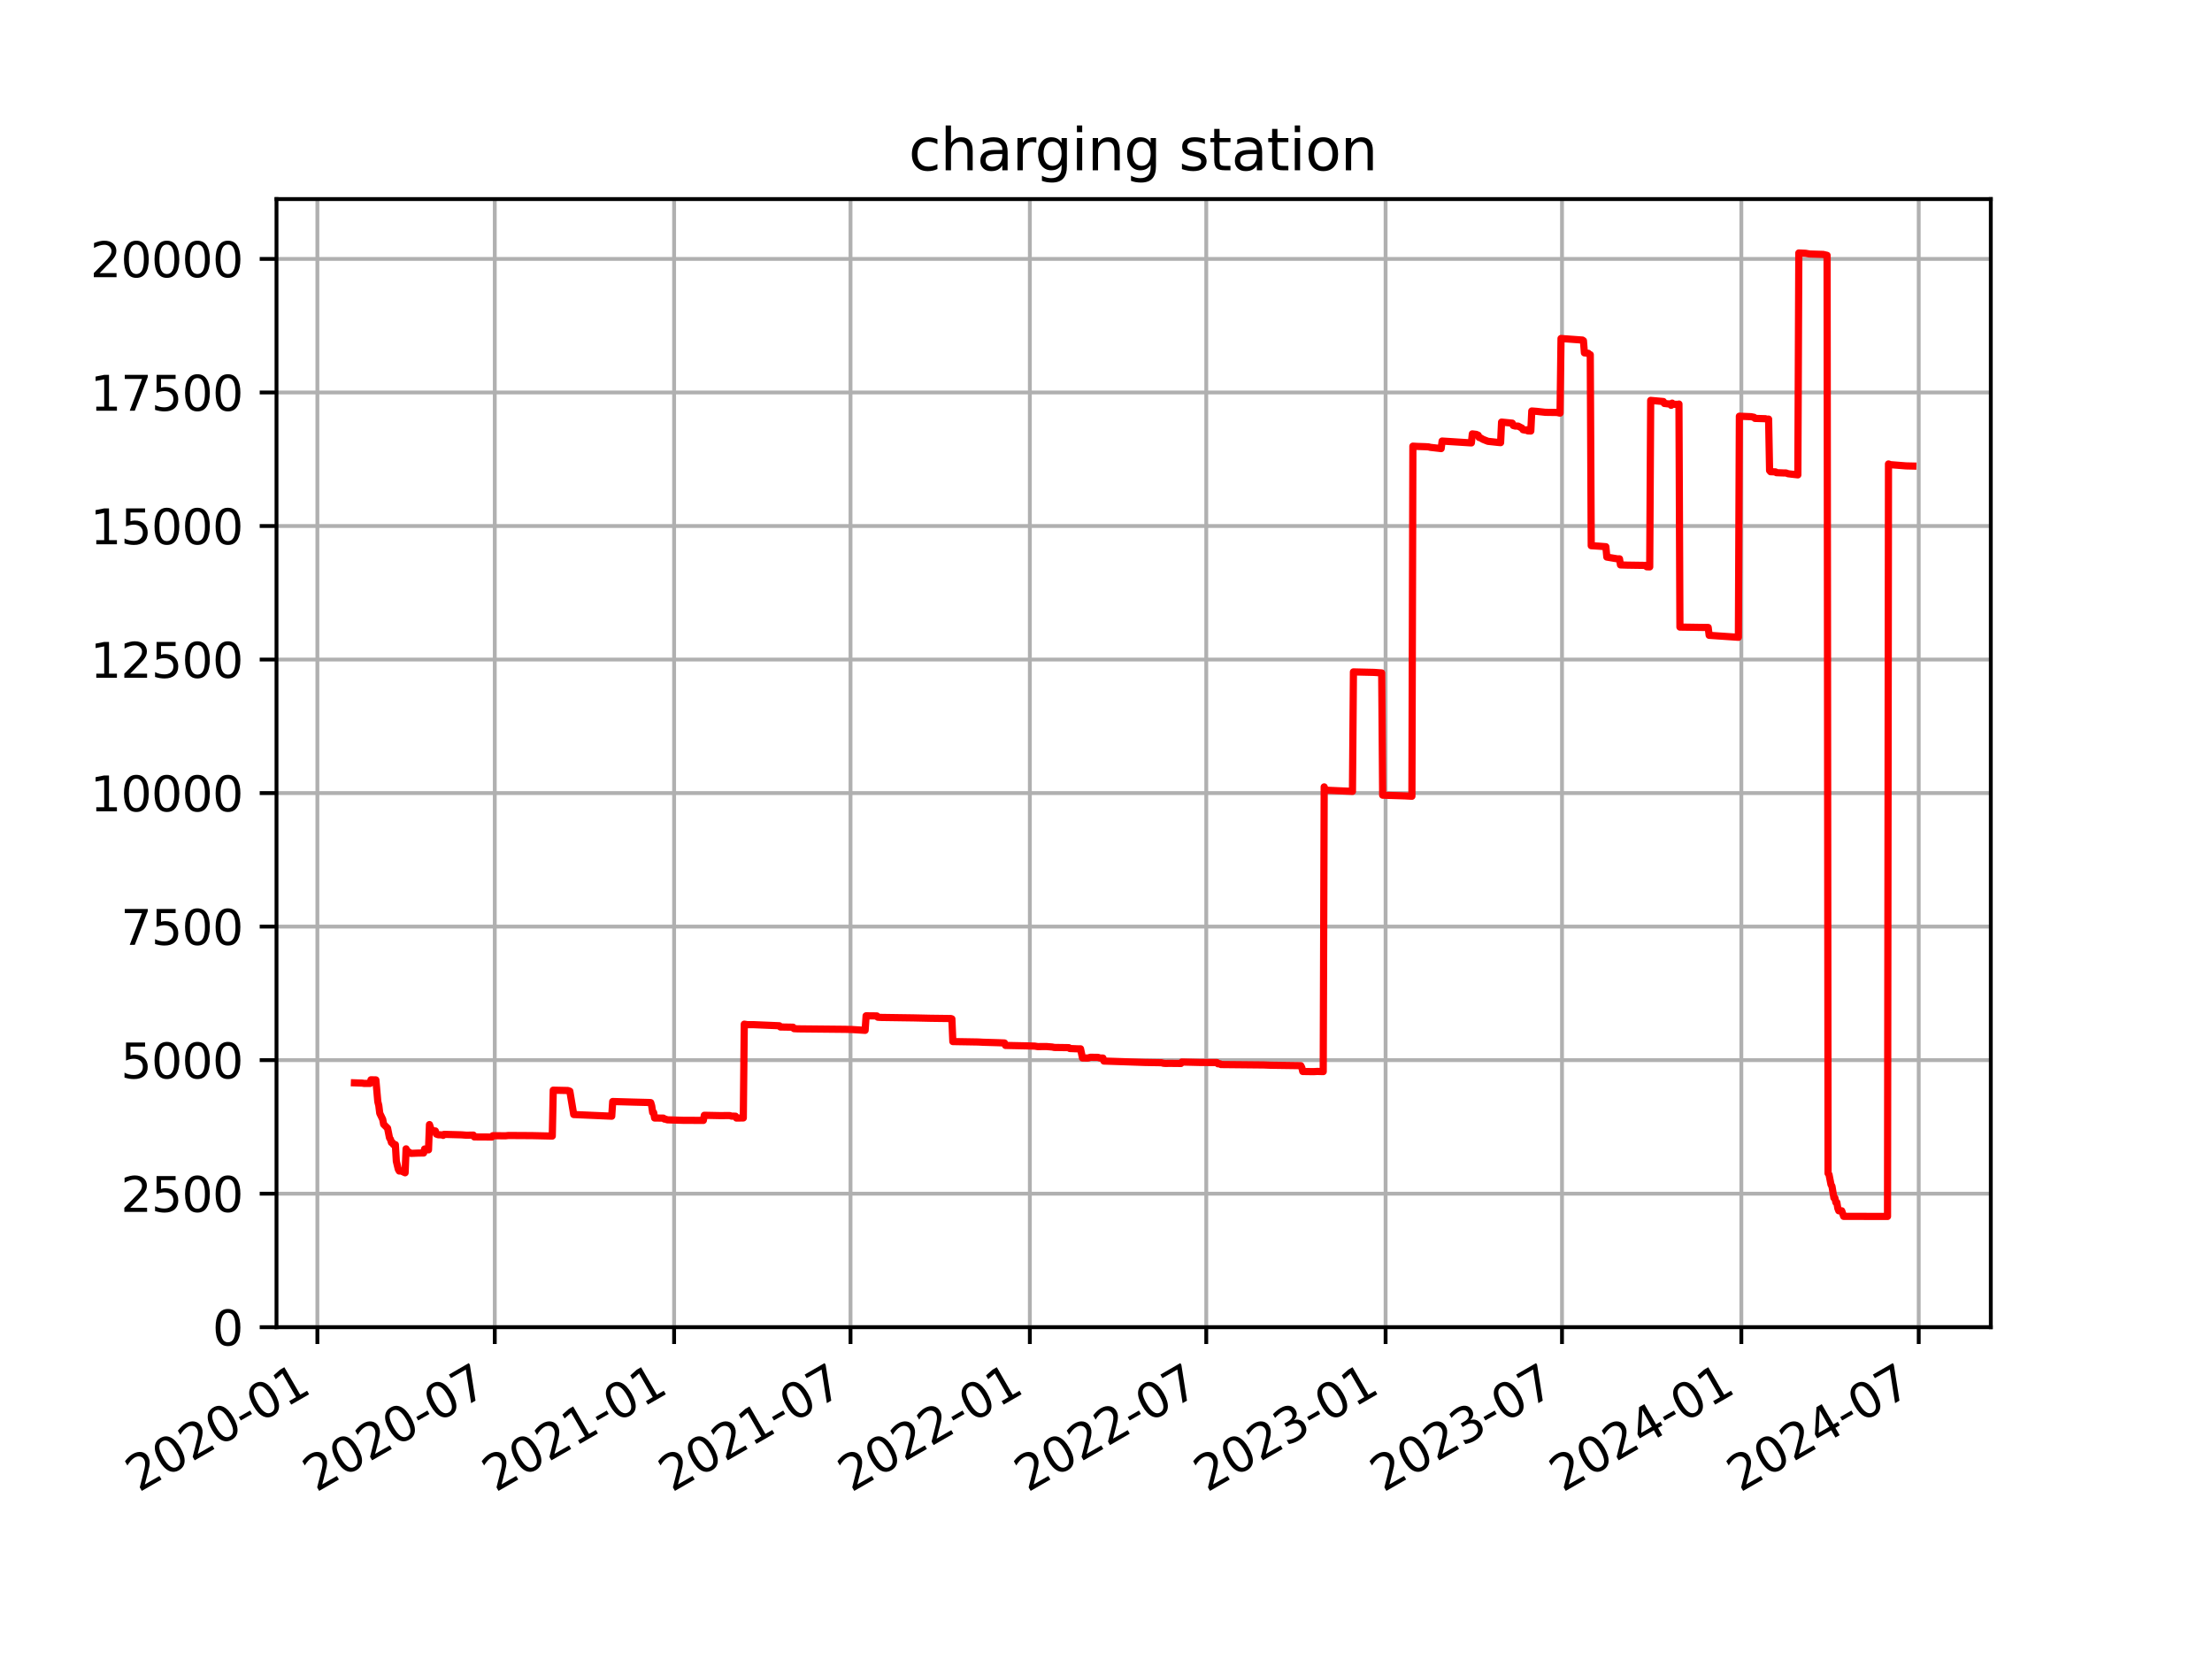 <?xml version="1.0" encoding="UTF-8" standalone="no"?>
<svg
   width="460.8pt"
   height="345.6pt"
   viewBox="0 0 460.8 345.6"
   version="1.1"
   id="svg149"
   sodipodi:docname="charging.svg"
   inkscape:version="1.3.2 (091e20ef0f, 2023-11-25, custom)"
   xmlns:inkscape="http://www.inkscape.org/namespaces/inkscape"
   xmlns:sodipodi="http://sodipodi.sourceforge.net/DTD/sodipodi-0.dtd"
   xmlns:xlink="http://www.w3.org/1999/xlink"
   xmlns="http://www.w3.org/2000/svg"
   xmlns:svg="http://www.w3.org/2000/svg"
   xmlns:rdf="http://www.w3.org/1999/02/22-rdf-syntax-ns#"
   xmlns:cc="http://creativecommons.org/ns#"
   xmlns:dc="http://purl.org/dc/elements/1.1/">
  <sodipodi:namedview
     id="namedview149"
     pagecolor="#ffffff"
     bordercolor="#cccccc"
     borderopacity="1"
     inkscape:showpageshadow="0"
     inkscape:pageopacity="1"
     inkscape:pagecheckerboard="0"
     inkscape:deskcolor="#d1d1d1"
     inkscape:document-units="pt"
     inkscape:zoom="1.1589735"
     inkscape:cx="307.5998"
     inkscape:cy="235.9847"
     inkscape:window-width="1882"
     inkscape:window-height="1061"
     inkscape:window-x="0"
     inkscape:window-y="0"
     inkscape:window-maximized="1"
     inkscape:current-layer="svg149" />
  <defs
     id="defs1">
    <style
       type="text/css"
       id="style1">*{stroke-linejoin: round; stroke-linecap: butt}</style>
  </defs>
  <g
     id="figure_1">
    <g
       id="patch_1">
      <path
         d="M 0 345.6  L 460.8 345.6  L 460.8 0  L 0 0  z "
         style="fill: #ffffff"
         id="path1" />
    </g>
    <g
       id="axes_1">
      <g
         id="patch_2">
        <path
           d="M 57.6 276.48  L 414.72 276.48  L 414.72 41.472  L 57.6 41.472  z "
           style="fill: #ffffff"
           id="path2" />
      </g>
      <g
         id="matplotlib.axis_1">
        <g
           id="xtick_1">
          <g
             id="line2d_1">
            <path
               d="M 66.117 276.48  L 66.117 41.472  "
               clip-path="url(#pa86d6bbaa6)"
               style="fill: none; stroke: #b0b0b0; stroke-width: 0.8; stroke-linecap: square"
               id="path3" />
          </g>
          <g
             id="line2d_2">
            <defs
               id="defs3">
              <path
                 id="m3e6bd06e8e"
                 d="M 0 0  L 0 3.5  "
                 style="stroke: #000000; stroke-width: 0.8" />
            </defs>
            <g
               id="g3">
              <use
                 xlink:href="#m3e6bd06e8e"
                 x="66.117"
                 y="276.48"
                 style="stroke: #000000; stroke-width: 0.8"
                 id="use3" />
            </g>
          </g>
          <g
             id="text_1">
            <!-- 2020-01 -->
            <g
               transform="translate(28.893 310.952) rotate(-30) scale(0.1 -0.1)"
               id="g10">
              <defs
                 id="defs4">
                <path
                   id="DejaVuSans-32"
                   d="M 1228 531  L 3431 531  L 3431 0  L 469 0  L 469 531  Q 828 903 1448 1529  Q 2069 2156 2228 2338  Q 2531 2678 2651 2914  Q 2772 3150 2772 3378  Q 2772 3750 2511 3984  Q 2250 4219 1831 4219  Q 1534 4219 1204 4116  Q 875 4013 500 3803  L 500 4441  Q 881 4594 1212 4672  Q 1544 4750 1819 4750  Q 2544 4750 2975 4387  Q 3406 4025 3406 3419  Q 3406 3131 3298 2873  Q 3191 2616 2906 2266  Q 2828 2175 2409 1742  Q 1991 1309 1228 531  z "
                   transform="scale(0.016)" />
                <path
                   id="DejaVuSans-30"
                   d="M 2034 4250  Q 1547 4250 1301 3770  Q 1056 3291 1056 2328  Q 1056 1369 1301 889  Q 1547 409 2034 409  Q 2525 409 2770 889  Q 3016 1369 3016 2328  Q 3016 3291 2770 3770  Q 2525 4250 2034 4250  z M 2034 4750  Q 2819 4750 3233 4129  Q 3647 3509 3647 2328  Q 3647 1150 3233 529  Q 2819 -91 2034 -91  Q 1250 -91 836 529  Q 422 1150 422 2328  Q 422 3509 836 4129  Q 1250 4750 2034 4750  z "
                   transform="scale(0.016)" />
                <path
                   id="DejaVuSans-2d"
                   d="M 313 2009  L 1997 2009  L 1997 1497  L 313 1497  L 313 2009  z "
                   transform="scale(0.016)" />
                <path
                   id="DejaVuSans-31"
                   d="M 794 531  L 1825 531  L 1825 4091  L 703 3866  L 703 4441  L 1819 4666  L 2450 4666  L 2450 531  L 3481 531  L 3481 0  L 794 0  L 794 531  z "
                   transform="scale(0.016)" />
              </defs>
              <use
                 xlink:href="#DejaVuSans-32"
                 id="use4" />
              <use
                 xlink:href="#DejaVuSans-30"
                 x="63.623"
                 id="use5" />
              <use
                 xlink:href="#DejaVuSans-32"
                 x="127.246"
                 id="use6" />
              <use
                 xlink:href="#DejaVuSans-30"
                 x="190.869"
                 id="use7" />
              <use
                 xlink:href="#DejaVuSans-2d"
                 x="254.492"
                 id="use8" />
              <use
                 xlink:href="#DejaVuSans-30"
                 x="290.576"
                 id="use9" />
              <use
                 xlink:href="#DejaVuSans-31"
                 x="354.199"
                 id="use10" />
            </g>
          </g>
        </g>
        <g
           id="xtick_2">
          <g
             id="line2d_3">
            <path
               d="M 103.07 276.48  L 103.07 41.472  "
               clip-path="url(#pa86d6bbaa6)"
               style="fill: none; stroke: #b0b0b0; stroke-width: 0.8; stroke-linecap: square"
               id="path10" />
          </g>
          <g
             id="line2d_4">
            <g
               id="g11">
              <use
                 xlink:href="#m3e6bd06e8e"
                 x="103.07"
                 y="276.48"
                 style="stroke: #000000; stroke-width: 0.8"
                 id="use11" />
            </g>
          </g>
          <g
             id="text_2">
            <!-- 2020-07 -->
            <g
               transform="translate(65.845 310.952) rotate(-30) scale(0.1 -0.1)"
               id="g18">
              <defs
                 id="defs11">
                <path
                   id="DejaVuSans-37"
                   d="M 525 4666  L 3525 4666  L 3525 4397  L 1831 0  L 1172 0  L 2766 4134  L 525 4134  L 525 4666  z "
                   transform="scale(0.016)" />
              </defs>
              <use
                 xlink:href="#DejaVuSans-32"
                 id="use12" />
              <use
                 xlink:href="#DejaVuSans-30"
                 x="63.623"
                 id="use13" />
              <use
                 xlink:href="#DejaVuSans-32"
                 x="127.246"
                 id="use14" />
              <use
                 xlink:href="#DejaVuSans-30"
                 x="190.869"
                 id="use15" />
              <use
                 xlink:href="#DejaVuSans-2d"
                 x="254.492"
                 id="use16" />
              <use
                 xlink:href="#DejaVuSans-30"
                 x="290.576"
                 id="use17" />
              <use
                 xlink:href="#DejaVuSans-37"
                 x="354.199"
                 id="use18" />
            </g>
          </g>
        </g>
        <g
           id="xtick_3">
          <g
             id="line2d_5">
            <path
               d="M 140.429 276.48  L 140.429 41.472  "
               clip-path="url(#pa86d6bbaa6)"
               style="fill: none; stroke: #b0b0b0; stroke-width: 0.8; stroke-linecap: square"
               id="path18" />
          </g>
          <g
             id="line2d_6">
            <g
               id="g19">
              <use
                 xlink:href="#m3e6bd06e8e"
                 x="140.429"
                 y="276.48"
                 style="stroke: #000000; stroke-width: 0.8"
                 id="use19" />
            </g>
          </g>
          <g
             id="text_3">
            <!-- 2021-01 -->
            <g
               transform="translate(103.204 310.952) rotate(-30) scale(0.1 -0.1)"
               id="g26">
              <use
                 xlink:href="#DejaVuSans-32"
                 id="use20" />
              <use
                 xlink:href="#DejaVuSans-30"
                 x="63.623"
                 id="use21" />
              <use
                 xlink:href="#DejaVuSans-32"
                 x="127.246"
                 id="use22" />
              <use
                 xlink:href="#DejaVuSans-31"
                 x="190.869"
                 id="use23" />
              <use
                 xlink:href="#DejaVuSans-2d"
                 x="254.492"
                 id="use24" />
              <use
                 xlink:href="#DejaVuSans-30"
                 x="290.576"
                 id="use25" />
              <use
                 xlink:href="#DejaVuSans-31"
                 x="354.199"
                 id="use26" />
            </g>
          </g>
        </g>
        <g
           id="xtick_4">
          <g
             id="line2d_7">
            <path
               d="M 177.178 276.48  L 177.178 41.472  "
               clip-path="url(#pa86d6bbaa6)"
               style="fill: none; stroke: #b0b0b0; stroke-width: 0.8; stroke-linecap: square"
               id="path26" />
          </g>
          <g
             id="line2d_8">
            <g
               id="g27">
              <use
                 xlink:href="#m3e6bd06e8e"
                 x="177.178"
                 y="276.48"
                 style="stroke: #000000; stroke-width: 0.8"
                 id="use27" />
            </g>
          </g>
          <g
             id="text_4">
            <!-- 2021-07 -->
            <g
               transform="translate(139.953 310.952) rotate(-30) scale(0.1 -0.1)"
               id="g34">
              <use
                 xlink:href="#DejaVuSans-32"
                 id="use28" />
              <use
                 xlink:href="#DejaVuSans-30"
                 x="63.623"
                 id="use29" />
              <use
                 xlink:href="#DejaVuSans-32"
                 x="127.246"
                 id="use30" />
              <use
                 xlink:href="#DejaVuSans-31"
                 x="190.869"
                 id="use31" />
              <use
                 xlink:href="#DejaVuSans-2d"
                 x="254.492"
                 id="use32" />
              <use
                 xlink:href="#DejaVuSans-30"
                 x="290.576"
                 id="use33" />
              <use
                 xlink:href="#DejaVuSans-37"
                 x="354.199"
                 id="use34" />
            </g>
          </g>
        </g>
        <g
           id="xtick_5">
          <g
             id="line2d_9">
            <path
               d="M 214.537 276.48  L 214.537 41.472  "
               clip-path="url(#pa86d6bbaa6)"
               style="fill: none; stroke: #b0b0b0; stroke-width: 0.8; stroke-linecap: square"
               id="path34" />
          </g>
          <g
             id="line2d_10">
            <g
               id="g35">
              <use
                 xlink:href="#m3e6bd06e8e"
                 x="214.537"
                 y="276.48"
                 style="stroke: #000000; stroke-width: 0.8"
                 id="use35" />
            </g>
          </g>
          <g
             id="text_5">
            <!-- 2022-01 -->
            <g
               transform="translate(177.312 310.952) rotate(-30) scale(0.1 -0.1)"
               id="g42">
              <use
                 xlink:href="#DejaVuSans-32"
                 id="use36" />
              <use
                 xlink:href="#DejaVuSans-30"
                 x="63.623"
                 id="use37" />
              <use
                 xlink:href="#DejaVuSans-32"
                 x="127.246"
                 id="use38" />
              <use
                 xlink:href="#DejaVuSans-32"
                 x="190.869"
                 id="use39" />
              <use
                 xlink:href="#DejaVuSans-2d"
                 x="254.492"
                 id="use40" />
              <use
                 xlink:href="#DejaVuSans-30"
                 x="290.576"
                 id="use41" />
              <use
                 xlink:href="#DejaVuSans-31"
                 x="354.199"
                 id="use42" />
            </g>
          </g>
        </g>
        <g
           id="xtick_6">
          <g
             id="line2d_11">
            <path
               d="M 251.286 276.48  L 251.286 41.472  "
               clip-path="url(#pa86d6bbaa6)"
               style="fill: none; stroke: #b0b0b0; stroke-width: 0.8; stroke-linecap: square"
               id="path42" />
          </g>
          <g
             id="line2d_12">
            <g
               id="g43">
              <use
                 xlink:href="#m3e6bd06e8e"
                 x="251.286"
                 y="276.48"
                 style="stroke: #000000; stroke-width: 0.8"
                 id="use43" />
            </g>
          </g>
          <g
             id="text_6">
            <!-- 2022-07 -->
            <g
               transform="translate(214.061 310.952) rotate(-30) scale(0.1 -0.1)"
               id="g50">
              <use
                 xlink:href="#DejaVuSans-32"
                 id="use44" />
              <use
                 xlink:href="#DejaVuSans-30"
                 x="63.623"
                 id="use45" />
              <use
                 xlink:href="#DejaVuSans-32"
                 x="127.246"
                 id="use46" />
              <use
                 xlink:href="#DejaVuSans-32"
                 x="190.869"
                 id="use47" />
              <use
                 xlink:href="#DejaVuSans-2d"
                 x="254.492"
                 id="use48" />
              <use
                 xlink:href="#DejaVuSans-30"
                 x="290.576"
                 id="use49" />
              <use
                 xlink:href="#DejaVuSans-37"
                 x="354.199"
                 id="use50" />
            </g>
          </g>
        </g>
        <g
           id="xtick_7">
          <g
             id="line2d_13">
            <path
               d="M 288.645 276.48  L 288.645 41.472  "
               clip-path="url(#pa86d6bbaa6)"
               style="fill: none; stroke: #b0b0b0; stroke-width: 0.8; stroke-linecap: square"
               id="path50" />
          </g>
          <g
             id="line2d_14">
            <g
               id="g51">
              <use
                 xlink:href="#m3e6bd06e8e"
                 x="288.645"
                 y="276.48"
                 style="stroke: #000000; stroke-width: 0.8"
                 id="use51" />
            </g>
          </g>
          <g
             id="text_7">
            <!-- 2023-01 -->
            <g
               transform="translate(251.42 310.952) rotate(-30) scale(0.1 -0.1)"
               id="g58">
              <defs
                 id="defs51">
                <path
                   id="DejaVuSans-33"
                   d="M 2597 2516  Q 3050 2419 3304 2112  Q 3559 1806 3559 1356  Q 3559 666 3084 287  Q 2609 -91 1734 -91  Q 1441 -91 1130 -33  Q 819 25 488 141  L 488 750  Q 750 597 1062 519  Q 1375 441 1716 441  Q 2309 441 2620 675  Q 2931 909 2931 1356  Q 2931 1769 2642 2001  Q 2353 2234 1838 2234  L 1294 2234  L 1294 2753  L 1863 2753  Q 2328 2753 2575 2939  Q 2822 3125 2822 3475  Q 2822 3834 2567 4026  Q 2313 4219 1838 4219  Q 1578 4219 1281 4162  Q 984 4106 628 3988  L 628 4550  Q 988 4650 1302 4700  Q 1616 4750 1894 4750  Q 2613 4750 3031 4423  Q 3450 4097 3450 3541  Q 3450 3153 3228 2886  Q 3006 2619 2597 2516  z "
                   transform="scale(0.016)" />
              </defs>
              <use
                 xlink:href="#DejaVuSans-32"
                 id="use52" />
              <use
                 xlink:href="#DejaVuSans-30"
                 x="63.623"
                 id="use53" />
              <use
                 xlink:href="#DejaVuSans-32"
                 x="127.246"
                 id="use54" />
              <use
                 xlink:href="#DejaVuSans-33"
                 x="190.869"
                 id="use55" />
              <use
                 xlink:href="#DejaVuSans-2d"
                 x="254.492"
                 id="use56" />
              <use
                 xlink:href="#DejaVuSans-30"
                 x="290.576"
                 id="use57" />
              <use
                 xlink:href="#DejaVuSans-31"
                 x="354.199"
                 id="use58" />
            </g>
          </g>
        </g>
        <g
           id="xtick_8">
          <g
             id="line2d_15">
            <path
               d="M 325.394 276.48  L 325.394 41.472  "
               clip-path="url(#pa86d6bbaa6)"
               style="fill: none; stroke: #b0b0b0; stroke-width: 0.8; stroke-linecap: square"
               id="path58" />
          </g>
          <g
             id="line2d_16">
            <g
               id="g59">
              <use
                 xlink:href="#m3e6bd06e8e"
                 x="325.394"
                 y="276.48"
                 style="stroke: #000000; stroke-width: 0.8"
                 id="use59" />
            </g>
          </g>
          <g
             id="text_8">
            <!-- 2023-07 -->
            <g
               transform="translate(288.169 310.952) rotate(-30) scale(0.1 -0.1)"
               id="g66">
              <use
                 xlink:href="#DejaVuSans-32"
                 id="use60" />
              <use
                 xlink:href="#DejaVuSans-30"
                 x="63.623"
                 id="use61" />
              <use
                 xlink:href="#DejaVuSans-32"
                 x="127.246"
                 id="use62" />
              <use
                 xlink:href="#DejaVuSans-33"
                 x="190.869"
                 id="use63" />
              <use
                 xlink:href="#DejaVuSans-2d"
                 x="254.492"
                 id="use64" />
              <use
                 xlink:href="#DejaVuSans-30"
                 x="290.576"
                 id="use65" />
              <use
                 xlink:href="#DejaVuSans-37"
                 x="354.199"
                 id="use66" />
            </g>
          </g>
        </g>
        <g
           id="xtick_9">
          <g
             id="line2d_17">
            <path
               d="M 362.753 276.48  L 362.753 41.472  "
               clip-path="url(#pa86d6bbaa6)"
               style="fill: none; stroke: #b0b0b0; stroke-width: 0.8; stroke-linecap: square"
               id="path66" />
          </g>
          <g
             id="line2d_18">
            <g
               id="g67">
              <use
                 xlink:href="#m3e6bd06e8e"
                 x="362.753"
                 y="276.48"
                 style="stroke: #000000; stroke-width: 0.8"
                 id="use67" />
            </g>
          </g>
          <g
             id="text_9">
            <!-- 2024-01 -->
            <g
               transform="translate(325.528 310.952) rotate(-30) scale(0.1 -0.1)"
               id="g74">
              <defs
                 id="defs67">
                <path
                   id="DejaVuSans-34"
                   d="M 2419 4116  L 825 1625  L 2419 1625  L 2419 4116  z M 2253 4666  L 3047 4666  L 3047 1625  L 3713 1625  L 3713 1100  L 3047 1100  L 3047 0  L 2419 0  L 2419 1100  L 313 1100  L 313 1709  L 2253 4666  z "
                   transform="scale(0.016)" />
              </defs>
              <use
                 xlink:href="#DejaVuSans-32"
                 id="use68" />
              <use
                 xlink:href="#DejaVuSans-30"
                 x="63.623"
                 id="use69" />
              <use
                 xlink:href="#DejaVuSans-32"
                 x="127.246"
                 id="use70" />
              <use
                 xlink:href="#DejaVuSans-34"
                 x="190.869"
                 id="use71" />
              <use
                 xlink:href="#DejaVuSans-2d"
                 x="254.492"
                 id="use72" />
              <use
                 xlink:href="#DejaVuSans-30"
                 x="290.576"
                 id="use73" />
              <use
                 xlink:href="#DejaVuSans-31"
                 x="354.199"
                 id="use74" />
            </g>
          </g>
        </g>
        <g
           id="xtick_10">
          <g
             id="line2d_19">
            <path
               d="M 399.705 276.48  L 399.705 41.472  "
               clip-path="url(#pa86d6bbaa6)"
               style="fill: none; stroke: #b0b0b0; stroke-width: 0.8; stroke-linecap: square"
               id="path74" />
          </g>
          <g
             id="line2d_20">
            <g
               id="g75">
              <use
                 xlink:href="#m3e6bd06e8e"
                 x="399.705"
                 y="276.48"
                 style="stroke: #000000; stroke-width: 0.8"
                 id="use75" />
            </g>
          </g>
          <g
             id="text_10">
            <!-- 2024-07 -->
            <g
               transform="translate(362.481 310.952) rotate(-30) scale(0.1 -0.1)"
               id="g82">
              <use
                 xlink:href="#DejaVuSans-32"
                 id="use76" />
              <use
                 xlink:href="#DejaVuSans-30"
                 x="63.623"
                 id="use77" />
              <use
                 xlink:href="#DejaVuSans-32"
                 x="127.246"
                 id="use78" />
              <use
                 xlink:href="#DejaVuSans-34"
                 x="190.869"
                 id="use79" />
              <use
                 xlink:href="#DejaVuSans-2d"
                 x="254.492"
                 id="use80" />
              <use
                 xlink:href="#DejaVuSans-30"
                 x="290.576"
                 id="use81" />
              <use
                 xlink:href="#DejaVuSans-37"
                 x="354.199"
                 id="use82" />
            </g>
          </g>
        </g>
      </g>
      <g
         id="matplotlib.axis_2">
        <g
           id="ytick_1">
          <g
             id="line2d_21">
            <path
               d="M 57.6 276.48  L 414.72 276.48  "
               clip-path="url(#pa86d6bbaa6)"
               style="fill: none; stroke: #b0b0b0; stroke-width: 0.8; stroke-linecap: square"
               id="path82" />
          </g>
          <g
             id="line2d_22">
            <defs
               id="defs82">
              <path
                 id="md979b87439"
                 d="M 0 0  L -3.5 0  "
                 style="stroke: #000000; stroke-width: 0.8" />
            </defs>
            <g
               id="g83">
              <use
                 xlink:href="#md979b87439"
                 x="57.6"
                 y="276.48"
                 style="stroke: #000000; stroke-width: 0.8"
                 id="use83" />
            </g>
          </g>
          <g
             id="text_11">
            <!-- 0 -->
            <g
               transform="translate(44.237 280.279) scale(0.1 -0.1)"
               id="g84">
              <use
                 xlink:href="#DejaVuSans-30"
                 id="use84" />
            </g>
          </g>
        </g>
        <g
           id="ytick_2">
          <g
             id="line2d_23">
            <path
               d="M 57.6 248.663  L 414.72 248.663  "
               clip-path="url(#pa86d6bbaa6)"
               style="fill: none; stroke: #b0b0b0; stroke-width: 0.8; stroke-linecap: square"
               id="path84" />
          </g>
          <g
             id="line2d_24">
            <g
               id="g85">
              <use
                 xlink:href="#md979b87439"
                 x="57.6"
                 y="248.663"
                 style="stroke: #000000; stroke-width: 0.8"
                 id="use85" />
            </g>
          </g>
          <g
             id="text_12">
            <!-- 2500 -->
            <g
               transform="translate(25.15 252.462) scale(0.1 -0.1)"
               id="g89">
              <defs
                 id="defs85">
                <path
                   id="DejaVuSans-35"
                   d="M 691 4666  L 3169 4666  L 3169 4134  L 1269 4134  L 1269 2991  Q 1406 3038 1543 3061  Q 1681 3084 1819 3084  Q 2600 3084 3056 2656  Q 3513 2228 3513 1497  Q 3513 744 3044 326  Q 2575 -91 1722 -91  Q 1428 -91 1123 -41  Q 819 9 494 109  L 494 744  Q 775 591 1075 516  Q 1375 441 1709 441  Q 2250 441 2565 725  Q 2881 1009 2881 1497  Q 2881 1984 2565 2268  Q 2250 2553 1709 2553  Q 1456 2553 1204 2497  Q 953 2441 691 2322  L 691 4666  z "
                   transform="scale(0.016)" />
              </defs>
              <use
                 xlink:href="#DejaVuSans-32"
                 id="use86" />
              <use
                 xlink:href="#DejaVuSans-35"
                 x="63.623"
                 id="use87" />
              <use
                 xlink:href="#DejaVuSans-30"
                 x="127.246"
                 id="use88" />
              <use
                 xlink:href="#DejaVuSans-30"
                 x="190.869"
                 id="use89" />
            </g>
          </g>
        </g>
        <g
           id="ytick_3">
          <g
             id="line2d_25">
            <path
               d="M 57.6 220.845  L 414.72 220.845  "
               clip-path="url(#pa86d6bbaa6)"
               style="fill: none; stroke: #b0b0b0; stroke-width: 0.8; stroke-linecap: square"
               id="path89" />
          </g>
          <g
             id="line2d_26">
            <g
               id="g90">
              <use
                 xlink:href="#md979b87439"
                 x="57.6"
                 y="220.845"
                 style="stroke: #000000; stroke-width: 0.8"
                 id="use90" />
            </g>
          </g>
          <g
             id="text_13">
            <!-- 5000 -->
            <g
               transform="translate(25.15 224.645) scale(0.1 -0.1)"
               id="g94">
              <use
                 xlink:href="#DejaVuSans-35"
                 id="use91" />
              <use
                 xlink:href="#DejaVuSans-30"
                 x="63.623"
                 id="use92" />
              <use
                 xlink:href="#DejaVuSans-30"
                 x="127.246"
                 id="use93" />
              <use
                 xlink:href="#DejaVuSans-30"
                 x="190.869"
                 id="use94" />
            </g>
          </g>
        </g>
        <g
           id="ytick_4">
          <g
             id="line2d_27">
            <path
               d="M 57.6 193.028  L 414.72 193.028  "
               clip-path="url(#pa86d6bbaa6)"
               style="fill: none; stroke: #b0b0b0; stroke-width: 0.8; stroke-linecap: square"
               id="path94" />
          </g>
          <g
             id="line2d_28">
            <g
               id="g95">
              <use
                 xlink:href="#md979b87439"
                 x="57.6"
                 y="193.028"
                 style="stroke: #000000; stroke-width: 0.8"
                 id="use95" />
            </g>
          </g>
          <g
             id="text_14">
            <!-- 7500 -->
            <g
               transform="translate(25.15 196.827) scale(0.1 -0.1)"
               id="g99">
              <use
                 xlink:href="#DejaVuSans-37"
                 id="use96" />
              <use
                 xlink:href="#DejaVuSans-35"
                 x="63.623"
                 id="use97" />
              <use
                 xlink:href="#DejaVuSans-30"
                 x="127.246"
                 id="use98" />
              <use
                 xlink:href="#DejaVuSans-30"
                 x="190.869"
                 id="use99" />
            </g>
          </g>
        </g>
        <g
           id="ytick_5">
          <g
             id="line2d_29">
            <path
               d="M 57.6 165.211  L 414.72 165.211  "
               clip-path="url(#pa86d6bbaa6)"
               style="fill: none; stroke: #b0b0b0; stroke-width: 0.8; stroke-linecap: square"
               id="path99" />
          </g>
          <g
             id="line2d_30">
            <g
               id="g100">
              <use
                 xlink:href="#md979b87439"
                 x="57.6"
                 y="165.211"
                 style="stroke: #000000; stroke-width: 0.8"
                 id="use100" />
            </g>
          </g>
          <g
             id="text_15">
            <!-- 10000 -->
            <g
               transform="translate(18.788 169.01) scale(0.1 -0.1)"
               id="g105">
              <use
                 xlink:href="#DejaVuSans-31"
                 id="use101" />
              <use
                 xlink:href="#DejaVuSans-30"
                 x="63.623"
                 id="use102" />
              <use
                 xlink:href="#DejaVuSans-30"
                 x="127.246"
                 id="use103" />
              <use
                 xlink:href="#DejaVuSans-30"
                 x="190.869"
                 id="use104" />
              <use
                 xlink:href="#DejaVuSans-30"
                 x="254.492"
                 id="use105" />
            </g>
          </g>
        </g>
        <g
           id="ytick_6">
          <g
             id="line2d_31">
            <path
               d="M 57.6 137.394  L 414.72 137.394  "
               clip-path="url(#pa86d6bbaa6)"
               style="fill: none; stroke: #b0b0b0; stroke-width: 0.8; stroke-linecap: square"
               id="path105" />
          </g>
          <g
             id="line2d_32">
            <g
               id="g106">
              <use
                 xlink:href="#md979b87439"
                 x="57.6"
                 y="137.394"
                 style="stroke: #000000; stroke-width: 0.8"
                 id="use106" />
            </g>
          </g>
          <g
             id="text_16">
            <!-- 12500 -->
            <g
               transform="translate(18.788 141.193) scale(0.1 -0.1)"
               id="g111">
              <use
                 xlink:href="#DejaVuSans-31"
                 id="use107" />
              <use
                 xlink:href="#DejaVuSans-32"
                 x="63.623"
                 id="use108" />
              <use
                 xlink:href="#DejaVuSans-35"
                 x="127.246"
                 id="use109" />
              <use
                 xlink:href="#DejaVuSans-30"
                 x="190.869"
                 id="use110" />
              <use
                 xlink:href="#DejaVuSans-30"
                 x="254.492"
                 id="use111" />
            </g>
          </g>
        </g>
        <g
           id="ytick_7">
          <g
             id="line2d_33">
            <path
               d="M 57.6 109.576  L 414.72 109.576  "
               clip-path="url(#pa86d6bbaa6)"
               style="fill: none; stroke: #b0b0b0; stroke-width: 0.8; stroke-linecap: square"
               id="path111" />
          </g>
          <g
             id="line2d_34">
            <g
               id="g112">
              <use
                 xlink:href="#md979b87439"
                 x="57.6"
                 y="109.576"
                 style="stroke: #000000; stroke-width: 0.8"
                 id="use112" />
            </g>
          </g>
          <g
             id="text_17">
            <!-- 15000 -->
            <g
               transform="translate(18.788 113.376) scale(0.1 -0.1)"
               id="g117">
              <use
                 xlink:href="#DejaVuSans-31"
                 id="use113" />
              <use
                 xlink:href="#DejaVuSans-35"
                 x="63.623"
                 id="use114" />
              <use
                 xlink:href="#DejaVuSans-30"
                 x="127.246"
                 id="use115" />
              <use
                 xlink:href="#DejaVuSans-30"
                 x="190.869"
                 id="use116" />
              <use
                 xlink:href="#DejaVuSans-30"
                 x="254.492"
                 id="use117" />
            </g>
          </g>
        </g>
        <g
           id="ytick_8">
          <g
             id="line2d_35">
            <path
               d="M 57.6 81.759  L 414.72 81.759  "
               clip-path="url(#pa86d6bbaa6)"
               style="fill: none; stroke: #b0b0b0; stroke-width: 0.8; stroke-linecap: square"
               id="path117" />
          </g>
          <g
             id="line2d_36">
            <g
               id="g118">
              <use
                 xlink:href="#md979b87439"
                 x="57.6"
                 y="81.759"
                 style="stroke: #000000; stroke-width: 0.8"
                 id="use118" />
            </g>
          </g>
          <g
             id="text_18">
            <!-- 17500 -->
            <g
               transform="translate(18.788 85.558) scale(0.1 -0.1)"
               id="g123">
              <use
                 xlink:href="#DejaVuSans-31"
                 id="use119" />
              <use
                 xlink:href="#DejaVuSans-37"
                 x="63.623"
                 id="use120" />
              <use
                 xlink:href="#DejaVuSans-35"
                 x="127.246"
                 id="use121" />
              <use
                 xlink:href="#DejaVuSans-30"
                 x="190.869"
                 id="use122" />
              <use
                 xlink:href="#DejaVuSans-30"
                 x="254.492"
                 id="use123" />
            </g>
          </g>
        </g>
        <g
           id="ytick_9">
          <g
             id="line2d_37">
            <path
               d="M 57.6 53.942  L 414.72 53.942  "
               clip-path="url(#pa86d6bbaa6)"
               style="fill: none; stroke: #b0b0b0; stroke-width: 0.8; stroke-linecap: square"
               id="path123" />
          </g>
          <g
             id="line2d_38">
            <g
               id="g124">
              <use
                 xlink:href="#md979b87439"
                 x="57.6"
                 y="53.942"
                 style="stroke: #000000; stroke-width: 0.8"
                 id="use124" />
            </g>
          </g>
          <g
             id="text_19">
            <!-- 20000 -->
            <g
               transform="translate(18.788 57.741) scale(0.1 -0.1)"
               id="g129">
              <use
                 xlink:href="#DejaVuSans-32"
                 id="use125" />
              <use
                 xlink:href="#DejaVuSans-30"
                 x="63.623"
                 id="use126" />
              <use
                 xlink:href="#DejaVuSans-30"
                 x="127.246"
                 id="use127" />
              <use
                 xlink:href="#DejaVuSans-30"
                 x="190.869"
                 id="use128" />
              <use
                 xlink:href="#DejaVuSans-30"
                 x="254.492"
                 id="use129" />
            </g>
          </g>
        </g>
      </g>
      <g
         id="line2d_39">
        <path
           d="m 73.833,225.574 1.624,0.056 0.406,0.067 h 1.218 l 0.203,-0.757 1.015,0.022 0.406,4.54 0.203,0.801 0.203,1.613 0.609,1.257 0.203,1.046 0.812,0.801 0.406,2.025 0.203,0.3 0.203,0.679 h 0.203 l 0.203,0.412 0.406,0.011 0.203,3.46 0.406,1.669 0.203,0.367 0.406,-0.011 0.812,0.378 0.203,-4.985 0.203,0.545 0.203,0.011 0.609,0.389 1.624,-0.067 1.015,-0.011 0.203,-0.835 h 0.203 l 0.406,0.156 0.203,0.022 0.203,-5.263 0.406,1.224 0.203,-0.022 0.406,0.122 h 0.203 l 0.203,0.645 0.406,0.156 0.812,0.011 0.203,0.111 0.203,-0.211 3.655,0.1 1.015,0.078 1.421,-0.022 0.203,0.378 3.655,0.022 0.203,-0.278 2.639,0.022 0.609,-0.067 3.858,0.022 h 0.812 l 4.467,0.1 0.203,-9.558 3.046,0.067 0.406,0.145 0.812,4.862 7.918,0.345 0.203,-3.06 4.264,0.122 3.452,0.089 0.203,0.022 0.203,0.679 0.203,1.391 h 0.203 l 0.203,1.135 1.827,0.022 0.203,0.2 h 0.203 l 0.406,0.156 3.249,0.1 2.233,0.011 2.03,0.011 0.203,-1.068 3.249,0.067 2.03,-0.011 0.406,0.122 0.812,0.011 0.203,0.389 1.421,-0.022 0.203,-19.539 0.609,0.1 h 1.218 l 5.482,0.234 0.203,0.256 2.639,0.044 0.203,0.3 0.812,0.044 9.949,0.1 1.421,0.044 2.639,0.167 0.203,-3.027 2.233,0.022 0.203,0.267 0.609,0.044 6.903,0.1 3.452,0.078 4.264,0.056 0.203,0.067 0.203,4.729 5.279,0.089 1.015,0.056 3.046,0.089 1.421,0.056 0.203,0.512 4.67,0.1 1.421,0.044 0.609,0.1 1.827,-0.011 1.218,0.1 0.406,0.089 3.046,0.044 0.203,0.178 1.624,0.067 h 0.609 l 0.406,1.903 0.609,0.011 h 0.609 l 0.406,-0.156 1.624,0.022 0.406,0.145 h 0.609 l 0.203,0.623 3.046,0.1 5.482,0.189 3.452,0.056 0.406,0.111 0.406,0.033 1.015,-0.011 2.233,0.022 0.203,-0.3 3.655,0.089 3.655,0.022 0.203,0.256 h 0.406 l 0.203,0.156 8.934,0.089 1.421,0.056 6.294,0.089 0.203,0.389 0.203,0.823 2.233,0.033 0.812,-0.044 1.218,0.033 0.203,-59.306 0.203,0.545 0.406,0.156 5.279,0.234 0.203,-24.891 4.264,0.1 1.624,0.111 0.203,25.469 4.67,0.145 1.421,0.078 0.203,-72.926 1.015,0.056 1.421,0.045 0.812,0.045 0.406,0.1 2.233,0.256 0.203,-1.569 6.091,0.389 0.203,-1.88 0.812,0.1 0.406,0.178 0.203,0.478 0.203,0.033 0.609,0.356 1.015,0.401 2.03,0.223 0.609,0.056 0.203,-4.284 2.233,0.223 0.203,0.49 0.406,0.111 0.609,0.011 0.609,0.323 0.203,0.1 0.203,0.334 0.406,0.078 0.203,0.022 0.203,-0.1 0.203,0.245 0.609,0.022 0.203,-4.173 1.015,0.078 1.827,0.2 2.436,0.033 0.406,0.1 0.203,0.033 0.203,-15.544 4.467,0.323 0.203,0.145 0.203,2.526 0.812,0.089 0.203,0.289 h 0.203 l 0.203,39.79 1.624,0.1 1.421,0.111 0.203,2.159 2.233,0.378 0.406,-0.011 0.203,1.268 1.421,0.044 3.858,0.056 0.203,0.289 0.609,0.022 0.203,-34.683 2.639,0.234 0.203,0.401 0.812,0.089 0.406,0.011 0.203,0.289 0.203,-0.456 0.203,0.245 h 0.812 l 0.203,0.033 0.203,-0.089 0.203,46.466 1.624,0.022 2.842,0.044 1.421,0.011 0.203,1.636 6.091,0.412 0.203,-46.054 2.436,0.1 0.609,0.122 0.203,0.234 2.233,0.067 0.203,0.1 0.406,-0.022 0.203,10.715 0.203,0.245 1.015,0.033 0.203,0.167 1.421,0.056 0.609,0.011 0.406,0.156 0.812,0.1 1.218,0.134 0.203,-46.221 1.421,0.067 0.812,0.145 2.842,0.089 0.812,0.189 0.203,191.238 0.203,0.267 0.406,2.07 0.203,0.345 0.406,2.426 0.203,0.011 0.203,0.946 h 0.203 l 0.203,1.213 0.203,0.523 h 0.609 l 0.406,1.157 9.137,0.022 0.203,-156.756 0.406,0.145 3.249,0.256 1.421,0.033 v 0"
           clip-path="url(#pa86d6bbaa6)"
           style="fill:none;stroke:#ff0000;stroke-width:1.5;stroke-linecap:square"
           id="path129"
           sodipodi:nodetypes="ccccccccccccccccccccccccccccccccccccccccccccccccccccccccccccccccccccccccccccccccccccccccccccccccccccccccccccccccccccccccccccccccccccccccccccccccccccccccccccccccccccccccccccccccccccccccccccccccccccccccccccccccccccccccccccccccccccccccccccccccccccccccccccccccccccccccc" />
      </g>
      <g
         id="patch_3">
        <path
           d="M 57.6 276.48  L 57.6 41.472  "
           style="fill: none; stroke: #000000; stroke-width: 0.8; stroke-linejoin: miter; stroke-linecap: square"
           id="path130" />
      </g>
      <g
         id="patch_4">
        <path
           d="M 414.72 276.48  L 414.72 41.472  "
           style="fill: none; stroke: #000000; stroke-width: 0.8; stroke-linejoin: miter; stroke-linecap: square"
           id="path131" />
      </g>
      <g
         id="patch_5">
        <path
           d="M 57.6 276.48  L 414.72 276.48  "
           style="fill: none; stroke: #000000; stroke-width: 0.8; stroke-linejoin: miter; stroke-linecap: square"
           id="path132" />
      </g>
      <g
         id="patch_6">
        <path
           d="M 57.6 41.472  L 414.72 41.472  "
           style="fill: none; stroke: #000000; stroke-width: 0.8; stroke-linejoin: miter; stroke-linecap: square"
           id="path133" />
      </g>
      <g
         id="text_20">
        <!--  charging station -->
        <g
           transform="translate(185.471 35.472) scale(0.12 -0.12)"
           id="g149">
          <defs
             id="defs133">
            <path
               id="DejaVuSans-20"
               transform="scale(0.016)" />
            <path
               id="DejaVuSans-63"
               d="M 3122 3366  L 3122 2828  Q 2878 2963 2633 3030  Q 2388 3097 2138 3097  Q 1578 3097 1268 2742  Q 959 2388 959 1747  Q 959 1106 1268 751  Q 1578 397 2138 397  Q 2388 397 2633 464  Q 2878 531 3122 666  L 3122 134  Q 2881 22 2623 -34  Q 2366 -91 2075 -91  Q 1284 -91 818 406  Q 353 903 353 1747  Q 353 2603 823 3093  Q 1294 3584 2113 3584  Q 2378 3584 2631 3529  Q 2884 3475 3122 3366  z "
               transform="scale(0.016)" />
            <path
               id="DejaVuSans-68"
               d="M 3513 2113  L 3513 0  L 2938 0  L 2938 2094  Q 2938 2591 2744 2837  Q 2550 3084 2163 3084  Q 1697 3084 1428 2787  Q 1159 2491 1159 1978  L 1159 0  L 581 0  L 581 4863  L 1159 4863  L 1159 2956  Q 1366 3272 1645 3428  Q 1925 3584 2291 3584  Q 2894 3584 3203 3211  Q 3513 2838 3513 2113  z "
               transform="scale(0.016)" />
            <path
               id="DejaVuSans-61"
               d="M 2194 1759  Q 1497 1759 1228 1600  Q 959 1441 959 1056  Q 959 750 1161 570  Q 1363 391 1709 391  Q 2188 391 2477 730  Q 2766 1069 2766 1631  L 2766 1759  L 2194 1759  z M 3341 1997  L 3341 0  L 2766 0  L 2766 531  Q 2569 213 2275 61  Q 1981 -91 1556 -91  Q 1019 -91 701 211  Q 384 513 384 1019  Q 384 1609 779 1909  Q 1175 2209 1959 2209  L 2766 2209  L 2766 2266  Q 2766 2663 2505 2880  Q 2244 3097 1772 3097  Q 1472 3097 1187 3025  Q 903 2953 641 2809  L 641 3341  Q 956 3463 1253 3523  Q 1550 3584 1831 3584  Q 2591 3584 2966 3190  Q 3341 2797 3341 1997  z "
               transform="scale(0.016)" />
            <path
               id="DejaVuSans-72"
               d="M 2631 2963  Q 2534 3019 2420 3045  Q 2306 3072 2169 3072  Q 1681 3072 1420 2755  Q 1159 2438 1159 1844  L 1159 0  L 581 0  L 581 3500  L 1159 3500  L 1159 2956  Q 1341 3275 1631 3429  Q 1922 3584 2338 3584  Q 2397 3584 2469 3576  Q 2541 3569 2628 3553  L 2631 2963  z "
               transform="scale(0.016)" />
            <path
               id="DejaVuSans-67"
               d="M 2906 1791  Q 2906 2416 2648 2759  Q 2391 3103 1925 3103  Q 1463 3103 1205 2759  Q 947 2416 947 1791  Q 947 1169 1205 825  Q 1463 481 1925 481  Q 2391 481 2648 825  Q 2906 1169 2906 1791  z M 3481 434  Q 3481 -459 3084 -895  Q 2688 -1331 1869 -1331  Q 1566 -1331 1297 -1286  Q 1028 -1241 775 -1147  L 775 -588  Q 1028 -725 1275 -790  Q 1522 -856 1778 -856  Q 2344 -856 2625 -561  Q 2906 -266 2906 331  L 2906 616  Q 2728 306 2450 153  Q 2172 0 1784 0  Q 1141 0 747 490  Q 353 981 353 1791  Q 353 2603 747 3093  Q 1141 3584 1784 3584  Q 2172 3584 2450 3431  Q 2728 3278 2906 2969  L 2906 3500  L 3481 3500  L 3481 434  z "
               transform="scale(0.016)" />
            <path
               id="DejaVuSans-69"
               d="M 603 3500  L 1178 3500  L 1178 0  L 603 0  L 603 3500  z M 603 4863  L 1178 4863  L 1178 4134  L 603 4134  L 603 4863  z "
               transform="scale(0.016)" />
            <path
               id="DejaVuSans-6e"
               d="M 3513 2113  L 3513 0  L 2938 0  L 2938 2094  Q 2938 2591 2744 2837  Q 2550 3084 2163 3084  Q 1697 3084 1428 2787  Q 1159 2491 1159 1978  L 1159 0  L 581 0  L 581 3500  L 1159 3500  L 1159 2956  Q 1366 3272 1645 3428  Q 1925 3584 2291 3584  Q 2894 3584 3203 3211  Q 3513 2838 3513 2113  z "
               transform="scale(0.016)" />
            <path
               id="DejaVuSans-73"
               d="M 2834 3397  L 2834 2853  Q 2591 2978 2328 3040  Q 2066 3103 1784 3103  Q 1356 3103 1142 2972  Q 928 2841 928 2578  Q 928 2378 1081 2264  Q 1234 2150 1697 2047  L 1894 2003  Q 2506 1872 2764 1633  Q 3022 1394 3022 966  Q 3022 478 2636 193  Q 2250 -91 1575 -91  Q 1294 -91 989 -36  Q 684 19 347 128  L 347 722  Q 666 556 975 473  Q 1284 391 1588 391  Q 1994 391 2212 530  Q 2431 669 2431 922  Q 2431 1156 2273 1281  Q 2116 1406 1581 1522  L 1381 1569  Q 847 1681 609 1914  Q 372 2147 372 2553  Q 372 3047 722 3315  Q 1072 3584 1716 3584  Q 2034 3584 2315 3537  Q 2597 3491 2834 3397  z "
               transform="scale(0.016)" />
            <path
               id="DejaVuSans-74"
               d="M 1172 4494  L 1172 3500  L 2356 3500  L 2356 3053  L 1172 3053  L 1172 1153  Q 1172 725 1289 603  Q 1406 481 1766 481  L 2356 481  L 2356 0  L 1766 0  Q 1100 0 847 248  Q 594 497 594 1153  L 594 3053  L 172 3053  L 172 3500  L 594 3500  L 594 4494  L 1172 4494  z "
               transform="scale(0.016)" />
            <path
               id="DejaVuSans-6f"
               d="M 1959 3097  Q 1497 3097 1228 2736  Q 959 2375 959 1747  Q 959 1119 1226 758  Q 1494 397 1959 397  Q 2419 397 2687 759  Q 2956 1122 2956 1747  Q 2956 2369 2687 2733  Q 2419 3097 1959 3097  z M 1959 3584  Q 2709 3584 3137 3096  Q 3566 2609 3566 1747  Q 3566 888 3137 398  Q 2709 -91 1959 -91  Q 1206 -91 779 398  Q 353 888 353 1747  Q 353 2609 779 3096  Q 1206 3584 1959 3584  z "
               transform="scale(0.016)" />
          </defs>
          <use
             xlink:href="#DejaVuSans-20"
             id="use133" />
          <use
             xlink:href="#DejaVuSans-63"
             x="31.787"
             id="use134" />
          <use
             xlink:href="#DejaVuSans-68"
             x="86.768"
             id="use135" />
          <use
             xlink:href="#DejaVuSans-61"
             x="150.146"
             id="use136" />
          <use
             xlink:href="#DejaVuSans-72"
             x="211.426"
             id="use137" />
          <use
             xlink:href="#DejaVuSans-67"
             x="250.789"
             id="use138" />
          <use
             xlink:href="#DejaVuSans-69"
             x="314.266"
             id="use139" />
          <use
             xlink:href="#DejaVuSans-6e"
             x="342.049"
             id="use140" />
          <use
             xlink:href="#DejaVuSans-67"
             x="405.428"
             id="use141" />
          <use
             xlink:href="#DejaVuSans-20"
             x="468.904"
             id="use142" />
          <use
             xlink:href="#DejaVuSans-73"
             x="500.691"
             id="use143" />
          <use
             xlink:href="#DejaVuSans-74"
             x="552.791"
             id="use144" />
          <use
             xlink:href="#DejaVuSans-61"
             x="592"
             id="use145" />
          <use
             xlink:href="#DejaVuSans-74"
             x="653.279"
             id="use146" />
          <use
             xlink:href="#DejaVuSans-69"
             x="692.488"
             id="use147" />
          <use
             xlink:href="#DejaVuSans-6f"
             x="720.271"
             id="use148" />
          <use
             xlink:href="#DejaVuSans-6e"
             x="781.453"
             id="use149" />
        </g>
      </g>
    </g>
  </g>
  <defs
     id="defs149">
    <clipPath
       id="pa86d6bbaa6">
      <rect
         x="57.6"
         y="41.472"
         width="357.12"
         height="235.008"
         id="rect149" />
    </clipPath>
  </defs>
</svg>
